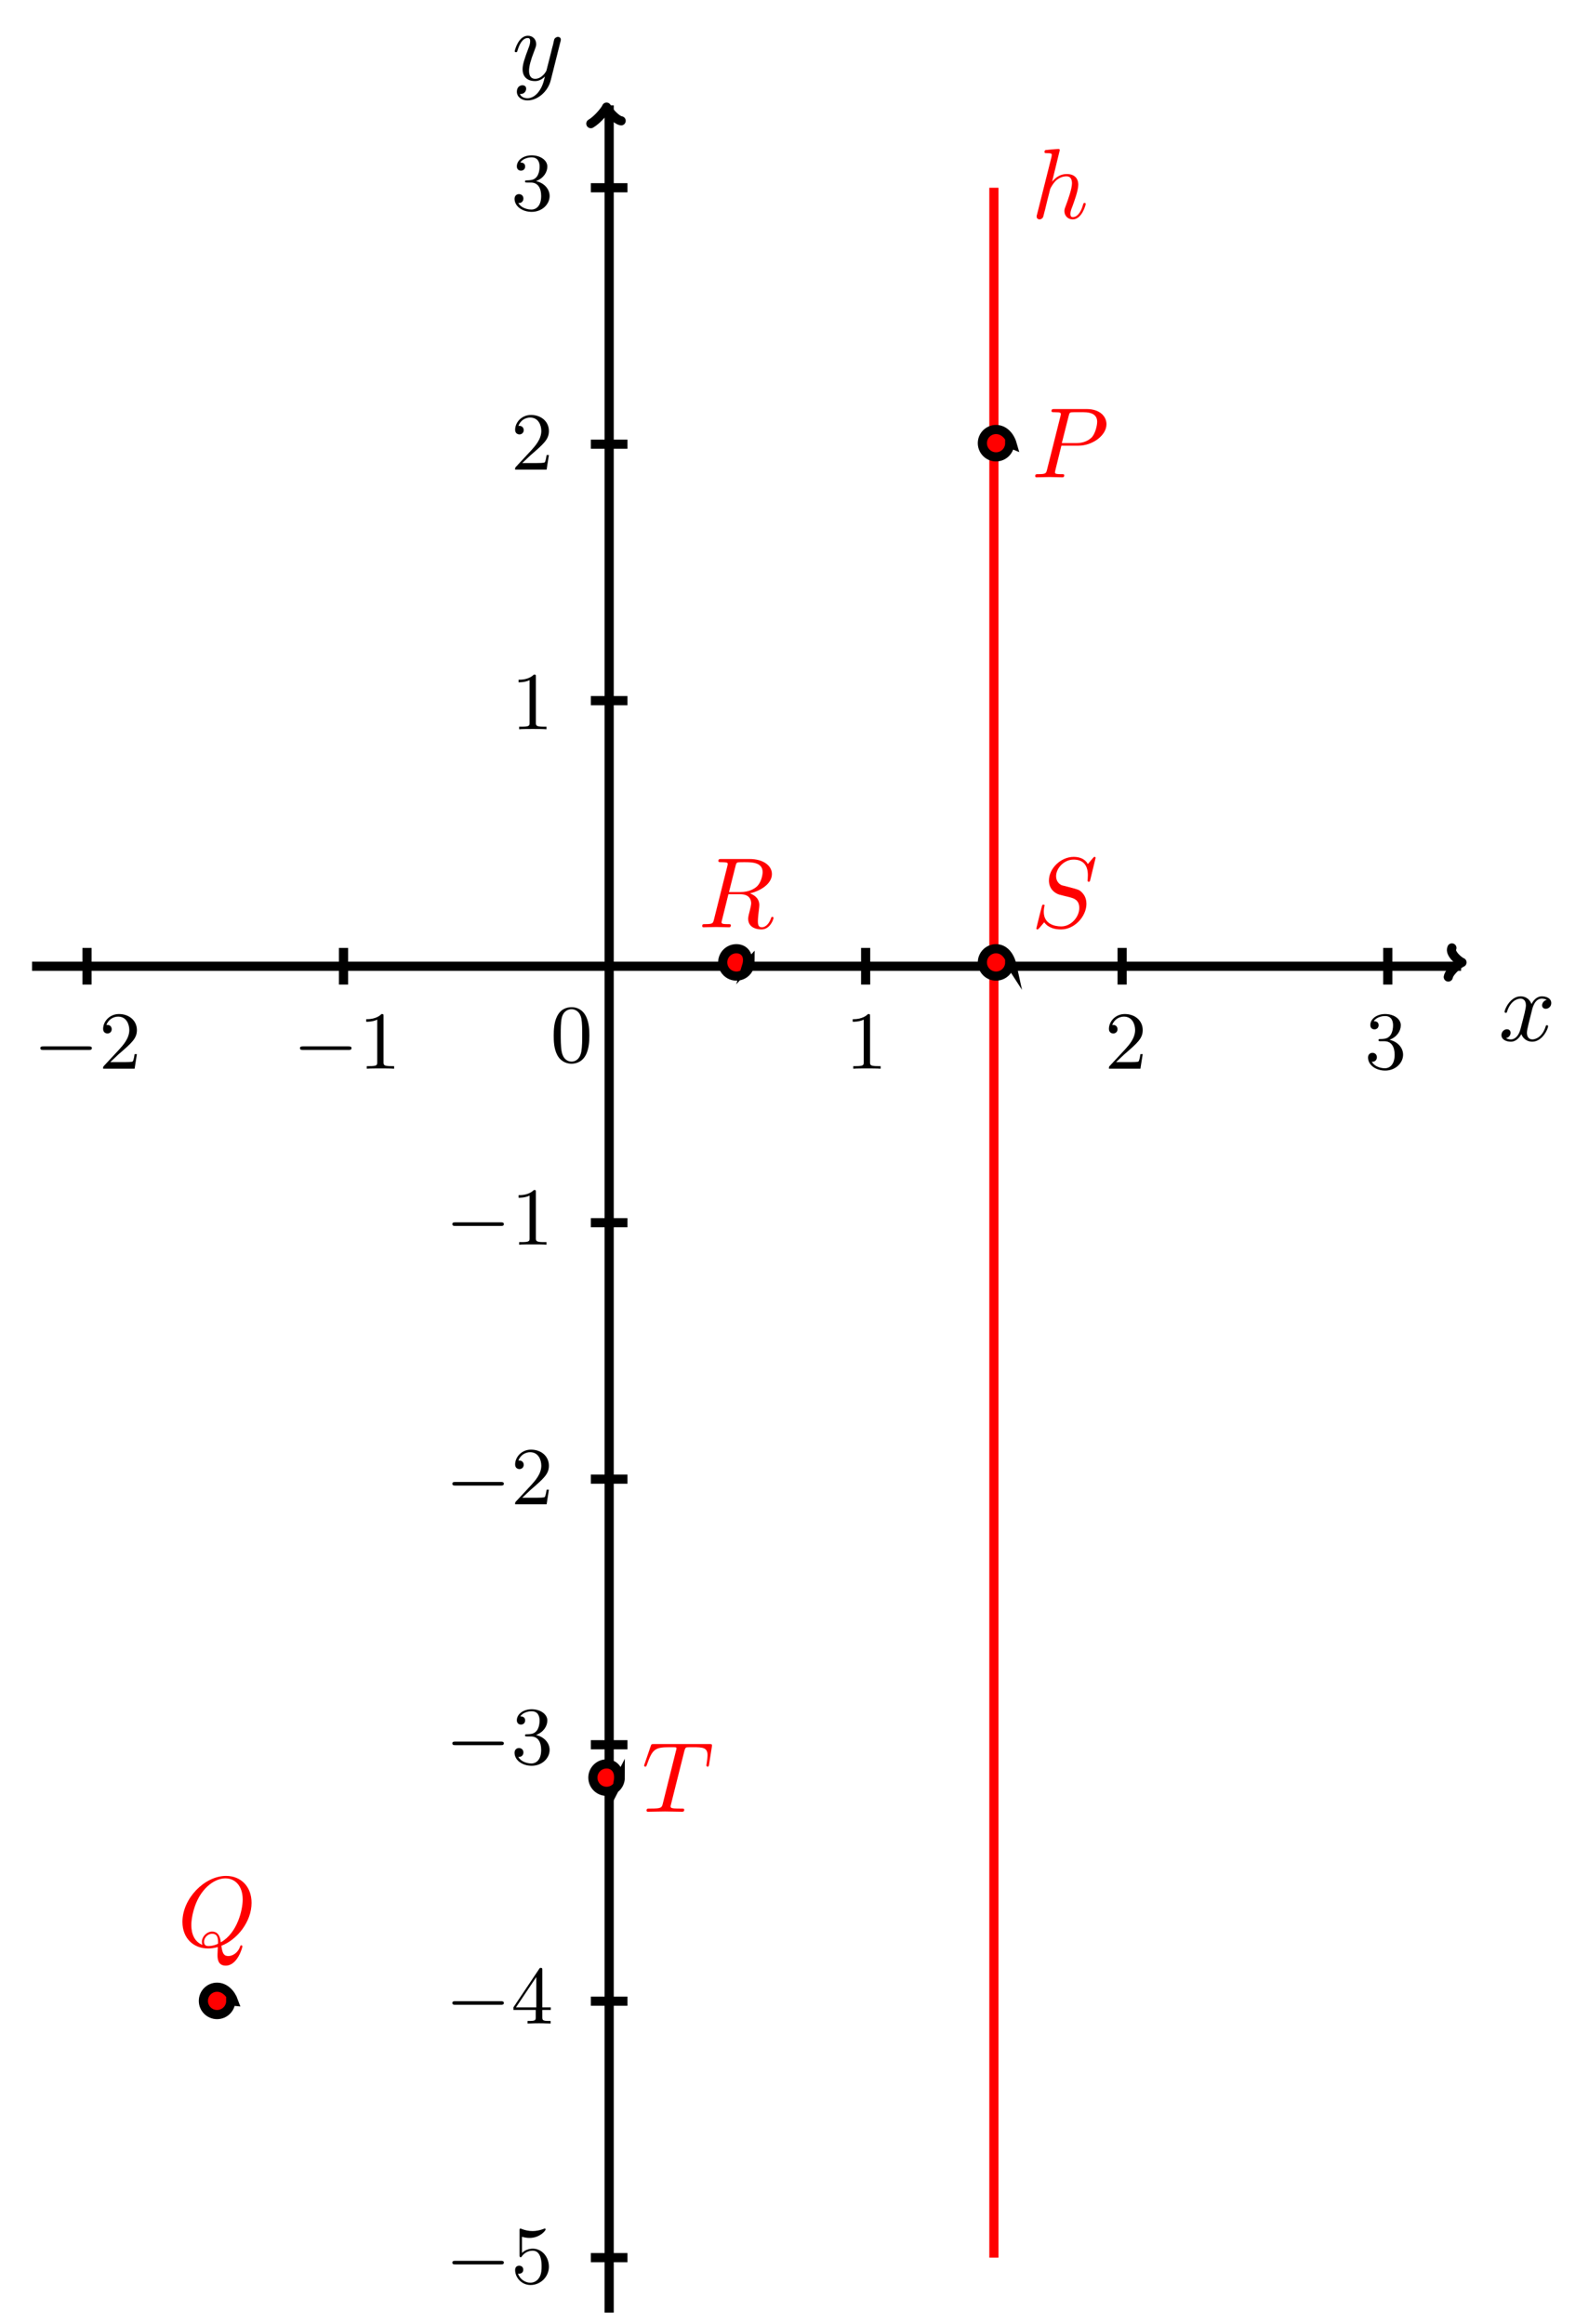 <?xml version="1.0" encoding="UTF-8"?>
<svg xmlns="http://www.w3.org/2000/svg" xmlns:xlink="http://www.w3.org/1999/xlink" width="173.466pt" height="253.753pt" viewBox="0 0 173.466 253.753" version="1.1">
<defs>
<g>
<symbol overflow="visible" id="glyph0-0">
<path style="stroke:none;" d="M 6.047 -2.047 C 6.219 -2.047 6.391 -2.047 6.391 -2.25 C 6.391 -2.438 6.203 -2.438 6.047 -2.438 L 1.109 -2.438 C 0.953 -2.438 0.766 -2.438 0.766 -2.25 C 0.766 -2.047 0.938 -2.047 1.109 -2.047 Z M 6.047 -2.047 "/>
</symbol>
<symbol overflow="visible" id="glyph1-0">
<path style="stroke:none;" d="M 4.141 -1.594 L 3.891 -1.594 C 3.875 -1.469 3.797 -0.938 3.688 -0.797 C 3.625 -0.719 3.016 -0.719 2.828 -0.719 L 1.234 -0.719 L 2.125 -1.562 C 3.594 -2.828 4.141 -3.312 4.141 -4.219 C 4.141 -5.25 3.297 -5.969 2.188 -5.969 C 1.156 -5.969 0.453 -5.156 0.453 -4.344 C 0.453 -3.891 0.844 -3.844 0.922 -3.844 C 1.125 -3.844 1.391 -3.984 1.391 -4.312 C 1.391 -4.578 1.203 -4.781 0.922 -4.781 C 0.875 -4.781 0.859 -4.781 0.812 -4.766 C 1.031 -5.406 1.609 -5.688 2.094 -5.688 C 3 -5.688 3.312 -4.844 3.312 -4.219 C 3.312 -3.312 2.625 -2.562 2.203 -2.094 L 0.562 -0.328 C 0.453 -0.219 0.453 -0.203 0.453 0 L 3.891 0 Z M 4.141 -1.594 "/>
</symbol>
<symbol overflow="visible" id="glyph1-1">
<path style="stroke:none;" d="M 2.719 -5.734 C 2.719 -5.953 2.719 -5.969 2.5 -5.969 C 1.938 -5.406 1.109 -5.406 0.828 -5.406 L 0.828 -5.125 C 1 -5.125 1.547 -5.125 2.031 -5.359 L 2.031 -0.719 C 2.031 -0.391 2.016 -0.281 1.172 -0.281 L 0.891 -0.281 L 0.891 0 C 1.203 -0.031 2.016 -0.031 2.375 -0.031 C 2.75 -0.031 3.547 -0.031 3.875 0 L 3.875 -0.281 L 3.594 -0.281 C 2.75 -0.281 2.719 -0.391 2.719 -0.719 Z M 2.719 -5.734 "/>
</symbol>
<symbol overflow="visible" id="glyph1-2">
<path style="stroke:none;" d="M 2.734 -3.156 C 3.562 -3.469 3.969 -4.125 3.969 -4.75 C 3.969 -5.438 3.203 -5.969 2.266 -5.969 C 1.344 -5.969 0.641 -5.438 0.641 -4.766 C 0.641 -4.469 0.828 -4.297 1.094 -4.297 C 1.359 -4.297 1.547 -4.484 1.547 -4.75 C 1.547 -5.062 1.328 -5.188 1.016 -5.188 C 1.25 -5.562 1.797 -5.75 2.25 -5.75 C 2.984 -5.75 3.125 -5.156 3.125 -4.734 C 3.125 -4.469 3.078 -4.031 2.859 -3.688 C 2.578 -3.297 2.266 -3.281 2 -3.25 C 1.781 -3.234 1.766 -3.234 1.688 -3.234 C 1.609 -3.234 1.531 -3.219 1.531 -3.125 C 1.531 -3 1.609 -3 1.766 -3 L 2.172 -3 C 2.953 -3 3.297 -2.375 3.297 -1.531 C 3.297 -0.375 2.688 -0.047 2.234 -0.047 C 2.062 -0.047 1.188 -0.094 0.797 -0.766 C 1.109 -0.719 1.359 -0.938 1.359 -1.25 C 1.359 -1.547 1.141 -1.734 0.875 -1.734 C 0.656 -1.734 0.391 -1.594 0.391 -1.219 C 0.391 -0.422 1.219 0.203 2.266 0.203 C 3.375 0.203 4.219 -0.609 4.219 -1.531 C 4.219 -2.312 3.594 -2.969 2.734 -3.156 Z M 2.734 -3.156 "/>
</symbol>
<symbol overflow="visible" id="glyph1-3">
<path style="stroke:none;" d="M 0.938 -3.094 C 0.938 -2.938 0.938 -2.828 1.062 -2.828 C 1.125 -2.828 1.156 -2.875 1.203 -2.953 C 1.484 -3.328 1.906 -3.547 2.375 -3.547 C 3.344 -3.547 3.344 -2.156 3.344 -1.844 C 3.344 -1.562 3.344 -1 3.078 -0.594 C 2.844 -0.219 2.469 -0.047 2.109 -0.047 C 1.594 -0.047 0.984 -0.391 0.766 -1.047 C 0.781 -1.047 0.828 -1.031 0.891 -1.031 C 1.078 -1.031 1.344 -1.141 1.344 -1.469 C 1.344 -1.75 1.141 -1.906 0.891 -1.906 C 0.703 -1.906 0.453 -1.797 0.453 -1.438 C 0.453 -0.625 1.141 0.203 2.141 0.203 C 3.219 0.203 4.141 -0.688 4.141 -1.797 C 4.141 -2.875 3.375 -3.766 2.391 -3.766 C 1.969 -3.766 1.531 -3.625 1.203 -3.297 L 1.203 -5.062 C 1.484 -4.984 1.766 -4.938 2.031 -4.938 C 3.141 -4.938 3.781 -5.734 3.781 -5.859 C 3.781 -5.938 3.734 -5.969 3.688 -5.969 C 3.672 -5.969 3.656 -5.969 3.562 -5.922 C 3.141 -5.766 2.734 -5.688 2.359 -5.688 C 1.969 -5.688 1.562 -5.766 1.156 -5.922 C 1.062 -5.969 1.047 -5.969 1.047 -5.969 C 0.938 -5.969 0.938 -5.891 0.938 -5.734 Z M 0.938 -3.094 "/>
</symbol>
<symbol overflow="visible" id="glyph1-4">
<path style="stroke:none;" d="M 0.266 -1.766 L 0.266 -1.484 L 2.703 -1.484 L 2.703 -0.703 C 2.703 -0.375 2.688 -0.281 2.016 -0.281 L 1.812 -0.281 L 1.812 0 C 2.375 -0.031 3 -0.031 3.062 -0.031 C 3.109 -0.031 3.766 -0.031 4.328 0 L 4.328 -0.281 L 4.125 -0.281 C 3.453 -0.281 3.422 -0.375 3.422 -0.703 L 3.422 -1.484 L 4.344 -1.484 L 4.344 -1.766 L 3.422 -1.766 L 3.422 -5.828 C 3.422 -6.016 3.422 -6.078 3.25 -6.078 C 3.141 -6.078 3.141 -6.062 3.062 -5.938 Z M 0.547 -1.766 L 2.766 -5.078 L 2.766 -1.766 Z M 0.547 -1.766 "/>
</symbol>
<symbol overflow="visible" id="glyph1-5">
<path style="stroke:none;" d="M 4.25 -2.875 C 4.25 -3.469 4.219 -4.25 3.906 -4.922 C 3.5 -5.766 2.828 -5.969 2.312 -5.969 C 1.766 -5.969 1.078 -5.766 0.688 -4.891 C 0.406 -4.281 0.359 -3.547 0.359 -2.875 C 0.359 -2.281 0.375 -1.422 0.766 -0.703 C 1.188 0.047 1.891 0.203 2.297 0.203 C 2.875 0.203 3.547 -0.047 3.922 -0.875 C 4.188 -1.484 4.25 -2.156 4.25 -2.875 Z M 2.312 -0.031 C 2.031 -0.031 1.391 -0.156 1.219 -1.172 C 1.125 -1.688 1.125 -2.469 1.125 -2.984 C 1.125 -3.594 1.125 -4.297 1.234 -4.797 C 1.422 -5.594 1.984 -5.75 2.297 -5.75 C 2.641 -5.75 3.203 -5.562 3.375 -4.734 C 3.469 -4.25 3.469 -3.547 3.469 -2.984 C 3.469 -2.422 3.469 -1.672 3.375 -1.141 C 3.188 -0.109 2.531 -0.031 2.312 -0.031 Z M 2.312 -0.031 "/>
</symbol>
<symbol overflow="visible" id="glyph2-0">
<path style="stroke:none;" d="M 3.641 -3.297 C 3.703 -3.578 3.953 -4.578 4.719 -4.578 C 4.781 -4.578 5.031 -4.578 5.266 -4.438 C 4.969 -4.391 4.75 -4.109 4.75 -3.844 C 4.75 -3.672 4.859 -3.469 5.156 -3.469 C 5.406 -3.469 5.75 -3.672 5.75 -4.094 C 5.75 -4.672 5.109 -4.828 4.734 -4.828 C 4.094 -4.828 3.719 -4.25 3.594 -3.984 C 3.312 -4.719 2.719 -4.828 2.406 -4.828 C 1.281 -4.828 0.656 -3.406 0.656 -3.141 C 0.656 -3.031 0.766 -3.031 0.781 -3.031 C 0.875 -3.031 0.906 -3.047 0.922 -3.156 C 1.297 -4.312 2.016 -4.578 2.391 -4.578 C 2.594 -4.578 2.984 -4.484 2.984 -3.844 C 2.984 -3.516 2.797 -2.781 2.391 -1.25 C 2.219 -0.578 1.828 -0.125 1.359 -0.125 C 1.281 -0.125 1.031 -0.125 0.812 -0.266 C 1.078 -0.312 1.312 -0.547 1.312 -0.844 C 1.312 -1.141 1.078 -1.234 0.922 -1.234 C 0.594 -1.234 0.312 -0.953 0.312 -0.594 C 0.312 -0.094 0.859 0.125 1.344 0.125 C 2.062 0.125 2.453 -0.641 2.484 -0.703 C 2.625 -0.312 3.016 0.125 3.672 0.125 C 4.781 0.125 5.406 -1.281 5.406 -1.562 C 5.406 -1.672 5.312 -1.672 5.281 -1.672 C 5.188 -1.672 5.156 -1.625 5.141 -1.547 C 4.781 -0.375 4.031 -0.125 3.688 -0.125 C 3.266 -0.125 3.094 -0.469 3.094 -0.844 C 3.094 -1.078 3.156 -1.312 3.266 -1.797 Z M 3.641 -3.297 "/>
</symbol>
<symbol overflow="visible" id="glyph2-1">
<path style="stroke:none;" d="M 5.297 -4.156 C 5.344 -4.312 5.344 -4.328 5.344 -4.406 C 5.344 -4.609 5.188 -4.703 5.031 -4.703 C 4.922 -4.703 4.75 -4.641 4.641 -4.469 C 4.625 -4.422 4.531 -4.078 4.5 -3.875 C 4.422 -3.594 4.344 -3.297 4.281 -3.016 L 3.781 -1.047 C 3.734 -0.891 3.266 -0.125 2.547 -0.125 C 2 -0.125 1.875 -0.594 1.875 -1 C 1.875 -1.5 2.062 -2.188 2.438 -3.141 C 2.609 -3.594 2.656 -3.703 2.656 -3.922 C 2.656 -4.422 2.297 -4.828 1.75 -4.828 C 0.719 -4.828 0.312 -3.234 0.312 -3.141 C 0.312 -3.031 0.422 -3.031 0.453 -3.031 C 0.562 -3.031 0.562 -3.047 0.625 -3.234 C 0.922 -4.25 1.359 -4.578 1.719 -4.578 C 1.812 -4.578 2 -4.578 2 -4.234 C 2 -3.953 1.891 -3.672 1.812 -3.469 C 1.375 -2.312 1.172 -1.688 1.172 -1.172 C 1.172 -0.203 1.859 0.125 2.516 0.125 C 2.938 0.125 3.297 -0.062 3.609 -0.375 C 3.469 0.203 3.344 0.734 2.906 1.312 C 2.625 1.672 2.203 2 1.703 2 C 1.547 2 1.062 1.969 0.875 1.531 C 1.047 1.531 1.188 1.531 1.344 1.406 C 1.453 1.312 1.562 1.172 1.562 0.953 C 1.562 0.625 1.266 0.578 1.156 0.578 C 0.906 0.578 0.547 0.75 0.547 1.281 C 0.547 1.828 1.031 2.234 1.703 2.234 C 2.828 2.234 3.953 1.25 4.25 0.016 Z M 5.297 -4.156 "/>
</symbol>
<symbol overflow="visible" id="glyph2-2">
<path style="stroke:none;" d="M 3.125 -7.453 C 3.125 -7.453 3.125 -7.562 2.984 -7.562 C 2.734 -7.562 1.938 -7.484 1.656 -7.453 C 1.578 -7.453 1.453 -7.438 1.453 -7.234 C 1.453 -7.109 1.547 -7.109 1.719 -7.109 C 2.234 -7.109 2.25 -7.031 2.25 -6.922 L 2.219 -6.703 L 0.641 -0.422 C 0.594 -0.266 0.594 -0.25 0.594 -0.188 C 0.594 0.062 0.812 0.125 0.922 0.125 C 1.094 0.125 1.266 -0.016 1.312 -0.156 L 1.531 -1 L 1.766 -1.969 C 1.828 -2.219 1.891 -2.453 1.953 -2.703 C 1.969 -2.766 2.062 -3.125 2.078 -3.203 C 2.109 -3.297 2.438 -3.906 2.812 -4.203 C 3.047 -4.375 3.391 -4.578 3.859 -4.578 C 4.328 -4.578 4.453 -4.203 4.453 -3.812 C 4.453 -3.234 4.031 -2.047 3.781 -1.375 C 3.688 -1.125 3.625 -1 3.625 -0.781 C 3.625 -0.266 4.016 0.125 4.531 0.125 C 5.547 0.125 5.953 -1.469 5.953 -1.562 C 5.953 -1.672 5.859 -1.672 5.828 -1.672 C 5.719 -1.672 5.719 -1.641 5.656 -1.469 C 5.5 -0.891 5.141 -0.125 4.547 -0.125 C 4.359 -0.125 4.281 -0.234 4.281 -0.484 C 4.281 -0.75 4.391 -1.016 4.484 -1.25 C 4.656 -1.719 5.141 -3.016 5.141 -3.656 C 5.141 -4.359 4.719 -4.828 3.891 -4.828 C 3.203 -4.828 2.688 -4.484 2.281 -3.984 Z M 3.125 -7.453 "/>
</symbol>
<symbol overflow="visible" id="glyph2-3">
<path style="stroke:none;" d="M 3.297 -3.453 L 5.156 -3.453 C 6.703 -3.453 8.219 -4.578 8.219 -5.797 C 8.219 -6.641 7.5 -7.453 6.078 -7.453 L 2.547 -7.453 C 2.328 -7.453 2.219 -7.453 2.219 -7.234 C 2.219 -7.109 2.312 -7.109 2.531 -7.109 C 2.672 -7.109 2.875 -7.094 3 -7.094 C 3.172 -7.062 3.234 -7.031 3.234 -6.922 C 3.234 -6.875 3.234 -6.844 3.203 -6.703 L 1.734 -0.844 C 1.625 -0.422 1.609 -0.344 0.734 -0.344 C 0.562 -0.344 0.438 -0.344 0.438 -0.125 C 0.438 0 0.562 0 0.594 0 C 0.906 0 1.672 -0.031 1.984 -0.031 C 2.219 -0.031 2.453 -0.016 2.688 -0.016 C 2.922 -0.016 3.156 0 3.391 0 C 3.469 0 3.609 0 3.609 -0.219 C 3.609 -0.344 3.516 -0.344 3.297 -0.344 C 2.906 -0.344 2.594 -0.344 2.594 -0.531 C 2.594 -0.594 2.625 -0.656 2.625 -0.719 Z M 4.094 -6.703 C 4.188 -7.078 4.203 -7.109 4.672 -7.109 L 5.719 -7.109 C 6.625 -7.109 7.203 -6.812 7.203 -6.062 C 7.203 -5.641 6.984 -4.703 6.562 -4.312 C 6.016 -3.812 5.359 -3.734 4.891 -3.734 L 3.344 -3.734 Z M 4.094 -6.703 "/>
</symbol>
<symbol overflow="visible" id="glyph2-4">
<path style="stroke:none;" d="M 4.781 -0.062 C 6.469 -0.703 8.078 -2.656 8.078 -4.75 C 8.078 -6.516 6.922 -7.688 5.297 -7.688 C 2.938 -7.688 0.531 -5.219 0.531 -2.672 C 0.531 -0.859 1.75 0.234 3.328 0.234 C 3.594 0.234 3.969 0.203 4.391 0.078 C 4.359 0.75 4.359 0.781 4.359 0.922 C 4.359 1.266 4.359 2.109 5.25 2.109 C 6.547 2.109 7.078 0.125 7.078 0 C 7.078 -0.078 7 -0.109 6.953 -0.109 C 6.875 -0.109 6.844 -0.047 6.828 0.016 C 6.562 0.781 5.938 1.062 5.547 1.062 C 5.047 1.062 4.891 0.766 4.781 -0.062 Z M 2.719 -0.156 C 1.859 -0.484 1.5 -1.344 1.5 -2.328 C 1.5 -3.078 1.781 -4.625 2.609 -5.797 C 3.406 -6.922 4.422 -7.422 5.219 -7.422 C 6.312 -7.422 7.109 -6.562 7.109 -5.109 C 7.109 -4.016 6.547 -1.469 4.719 -0.438 C 4.672 -0.812 4.562 -1.609 3.766 -1.609 C 3.188 -1.609 2.656 -1.062 2.656 -0.5 C 2.656 -0.281 2.719 -0.156 2.719 -0.156 Z M 3.391 -0.031 C 3.234 -0.031 2.891 -0.031 2.891 -0.5 C 2.891 -0.938 3.297 -1.375 3.766 -1.375 C 4.219 -1.375 4.422 -1.109 4.422 -0.453 C 4.422 -0.281 4.422 -0.266 4.312 -0.234 C 4.031 -0.109 3.703 -0.031 3.391 -0.031 Z M 3.391 -0.031 "/>
</symbol>
<symbol overflow="visible" id="glyph2-5">
<path style="stroke:none;" d="M 4.094 -6.703 C 4.156 -6.953 4.188 -7.062 4.391 -7.094 C 4.5 -7.109 4.844 -7.109 5.062 -7.109 C 5.828 -7.109 7.047 -7.109 7.047 -6.031 C 7.047 -5.656 6.875 -4.906 6.453 -4.484 C 6.156 -4.203 5.578 -3.844 4.609 -3.844 L 3.375 -3.844 Z M 5.656 -3.703 C 6.766 -3.953 8.062 -4.719 8.062 -5.812 C 8.062 -6.75 7.078 -7.453 5.656 -7.453 L 2.547 -7.453 C 2.328 -7.453 2.219 -7.453 2.219 -7.234 C 2.219 -7.109 2.328 -7.109 2.531 -7.109 C 2.547 -7.109 2.766 -7.109 2.938 -7.094 C 3.141 -7.062 3.234 -7.062 3.234 -6.922 C 3.234 -6.875 3.234 -6.844 3.203 -6.703 L 1.734 -0.844 C 1.625 -0.422 1.609 -0.344 0.734 -0.344 C 0.547 -0.344 0.453 -0.344 0.453 -0.125 C 0.453 0 0.578 0 0.594 0 C 0.906 0 1.672 -0.031 1.969 -0.031 C 2.281 -0.031 3.047 0 3.359 0 C 3.453 0 3.578 0 3.578 -0.219 C 3.578 -0.344 3.484 -0.344 3.266 -0.344 C 2.875 -0.344 2.562 -0.344 2.562 -0.531 C 2.562 -0.594 2.578 -0.656 2.594 -0.719 L 3.312 -3.609 L 4.609 -3.609 C 5.609 -3.609 5.797 -3 5.797 -2.625 C 5.797 -2.453 5.719 -2.109 5.656 -1.859 C 5.578 -1.562 5.469 -1.156 5.469 -0.938 C 5.469 0.234 6.781 0.234 6.922 0.234 C 7.859 0.234 8.234 -0.859 8.234 -1.016 C 8.234 -1.141 8.109 -1.141 8.109 -1.141 C 8 -1.141 7.984 -1.062 7.969 -1 C 7.688 -0.188 7.219 0 6.969 0 C 6.609 0 6.531 -0.234 6.531 -0.672 C 6.531 -1 6.594 -1.562 6.641 -1.906 C 6.656 -2.062 6.688 -2.266 6.688 -2.422 C 6.688 -3.266 5.953 -3.594 5.656 -3.703 Z M 5.656 -3.703 "/>
</symbol>
<symbol overflow="visible" id="glyph2-6">
<path style="stroke:none;" d="M 7.031 -7.578 C 7.031 -7.609 7.016 -7.688 6.922 -7.688 C 6.859 -7.688 6.844 -7.672 6.719 -7.531 L 6.188 -6.906 C 5.906 -7.422 5.344 -7.688 4.641 -7.688 C 3.25 -7.688 1.938 -6.438 1.938 -5.109 C 1.938 -4.234 2.516 -3.734 3.078 -3.562 L 4.25 -3.266 C 4.641 -3.156 5.25 -3 5.25 -2.109 C 5.25 -1.125 4.359 -0.094 3.281 -0.094 C 2.578 -0.094 1.375 -0.344 1.375 -1.688 C 1.375 -1.953 1.422 -2.219 1.438 -2.281 C 1.453 -2.328 1.469 -2.328 1.469 -2.359 C 1.469 -2.469 1.391 -2.469 1.328 -2.469 C 1.281 -2.469 1.25 -2.469 1.219 -2.438 C 1.172 -2.391 0.562 0.094 0.562 0.125 C 0.562 0.203 0.625 0.234 0.688 0.234 C 0.734 0.234 0.75 0.234 0.891 0.078 L 1.422 -0.547 C 1.891 0.094 2.625 0.234 3.266 0.234 C 4.75 0.234 6.031 -1.203 6.031 -2.562 C 6.031 -3.312 5.656 -3.688 5.5 -3.844 C 5.25 -4.094 5.078 -4.141 4.109 -4.391 C 3.875 -4.453 3.484 -4.562 3.375 -4.578 C 3.094 -4.672 2.719 -5 2.719 -5.578 C 2.719 -6.453 3.594 -7.391 4.625 -7.391 C 5.531 -7.391 6.188 -6.922 6.188 -5.688 C 6.188 -5.344 6.156 -5.141 6.156 -5.078 C 6.156 -5.078 6.156 -4.969 6.281 -4.969 C 6.391 -4.969 6.406 -5 6.453 -5.188 Z M 7.031 -7.578 "/>
</symbol>
<symbol overflow="visible" id="glyph2-7">
<path style="stroke:none;" d="M 4.656 -6.625 C 4.734 -6.922 4.781 -6.984 4.906 -7.031 C 5 -7.047 5.359 -7.047 5.594 -7.047 C 6.703 -7.047 7.188 -7 7.188 -6.156 C 7.188 -5.984 7.141 -5.562 7.094 -5.281 C 7.094 -5.234 7.062 -5.109 7.062 -5.078 C 7.062 -5 7.094 -4.922 7.203 -4.922 C 7.312 -4.922 7.344 -5.016 7.359 -5.188 L 7.656 -7.078 C 7.672 -7.125 7.672 -7.234 7.672 -7.266 C 7.672 -7.391 7.562 -7.391 7.391 -7.391 L 1.328 -7.391 C 1.062 -7.391 1.062 -7.375 0.984 -7.172 L 0.328 -5.25 C 0.312 -5.219 0.266 -5.078 0.266 -5.047 C 0.266 -4.984 0.312 -4.922 0.391 -4.922 C 0.5 -4.922 0.516 -4.984 0.578 -5.156 C 1.172 -6.844 1.453 -7.047 3.062 -7.047 L 3.484 -7.047 C 3.797 -7.047 3.797 -7 3.797 -6.922 C 3.797 -6.844 3.766 -6.719 3.75 -6.688 L 2.297 -0.859 C 2.188 -0.453 2.156 -0.344 1 -0.344 C 0.594 -0.344 0.531 -0.344 0.531 -0.125 C 0.531 0 0.656 0 0.719 0 C 1.016 0 1.312 -0.016 1.609 -0.016 C 1.922 -0.016 2.234 -0.031 2.547 -0.031 C 2.844 -0.031 3.156 -0.016 3.453 -0.016 C 3.766 -0.016 4.094 0 4.391 0 C 4.5 0 4.641 0 4.641 -0.219 C 4.641 -0.344 4.547 -0.344 4.266 -0.344 C 3.984 -0.344 3.844 -0.344 3.562 -0.359 C 3.25 -0.391 3.156 -0.422 3.156 -0.594 C 3.156 -0.609 3.156 -0.672 3.203 -0.828 Z M 4.656 -6.625 "/>
</symbol>
</g>
</defs>
<g id="surface1">
<path style="fill:none;stroke-width:1;stroke-linecap:butt;stroke-linejoin:miter;stroke:rgb(0%,0%,0%);stroke-opacity:1;stroke-miterlimit:10;" d="M -62.716 -0.419 L 93.284 -0.419 " transform="matrix(1,0,0,-1,66.216,105.081)"/>
<path style="fill:none;stroke-width:1;stroke-linecap:round;stroke-linejoin:round;stroke:rgb(0%,0%,0%);stroke-opacity:1;stroke-miterlimit:10;" d="M -0.802 1.581 C -1.095 0.995 -0.001 0.101 0.299 -0.001 C -0.001 -0.099 -1.095 -0.997 -1.197 -1.595 " transform="matrix(1,0,0,-1,159.302,105.081)"/>
<path style="fill:none;stroke-width:1;stroke-linecap:butt;stroke-linejoin:miter;stroke:rgb(0%,0%,0%);stroke-opacity:1;stroke-miterlimit:10;" d="M -56.716 1.581 L -56.716 -2.419 " transform="matrix(1,0,0,-1,66.216,105.081)"/>
<g style="fill:rgb(0%,0%,0%);fill-opacity:1;">
  <use xlink:href="#glyph0-0" x="3.636" y="116.687"/>
</g>
<g style="fill:rgb(0%,0%,0%);fill-opacity:1;">
  <use xlink:href="#glyph1-0" x="10.804" y="116.687"/>
</g>
<path style="fill:none;stroke-width:1;stroke-linecap:butt;stroke-linejoin:miter;stroke:rgb(0%,0%,0%);stroke-opacity:1;stroke-miterlimit:10;" d="M -28.716 1.581 L -28.716 -2.419 " transform="matrix(1,0,0,-1,66.216,105.081)"/>
<g style="fill:rgb(0%,0%,0%);fill-opacity:1;">
  <use xlink:href="#glyph0-0" x="31.982" y="116.687"/>
</g>
<g style="fill:rgb(0%,0%,0%);fill-opacity:1;">
  <use xlink:href="#glyph1-1" x="39.15" y="116.687"/>
</g>
<path style="fill:none;stroke-width:1;stroke-linecap:butt;stroke-linejoin:miter;stroke:rgb(0%,0%,0%);stroke-opacity:1;stroke-miterlimit:10;" d="M 28.284 1.581 L 28.284 -2.419 " transform="matrix(1,0,0,-1,66.216,105.081)"/>
<g style="fill:rgb(0%,0%,0%);fill-opacity:1;">
  <use xlink:href="#glyph1-1" x="92.259" y="116.687"/>
</g>
<path style="fill:none;stroke-width:1;stroke-linecap:butt;stroke-linejoin:miter;stroke:rgb(0%,0%,0%);stroke-opacity:1;stroke-miterlimit:10;" d="M 56.284 1.581 L 56.284 -2.419 " transform="matrix(1,0,0,-1,66.216,105.081)"/>
<g style="fill:rgb(0%,0%,0%);fill-opacity:1;">
  <use xlink:href="#glyph1-0" x="120.605" y="116.687"/>
</g>
<path style="fill:none;stroke-width:1;stroke-linecap:butt;stroke-linejoin:miter;stroke:rgb(0%,0%,0%);stroke-opacity:1;stroke-miterlimit:10;" d="M 85.284 1.581 L 85.284 -2.419 " transform="matrix(1,0,0,-1,66.216,105.081)"/>
<g style="fill:rgb(0%,0%,0%);fill-opacity:1;">
  <use xlink:href="#glyph1-2" x="148.952" y="116.687"/>
</g>
<path style="fill:none;stroke-width:1;stroke-linecap:butt;stroke-linejoin:miter;stroke:rgb(0%,0%,0%);stroke-opacity:1;stroke-miterlimit:10;" d="M 0.284 -147.419 L 0.284 93.581 " transform="matrix(1,0,0,-1,66.216,105.081)"/>
<path style="fill:none;stroke-width:1;stroke-linecap:round;stroke-linejoin:round;stroke:rgb(0%,0%,0%);stroke-opacity:1;stroke-miterlimit:10;" d="M -1.505 1.716 C -1.095 0.997 -0.001 0.099 0.299 0.001 C -0.001 -0.1 -1.095 -0.995 -1.197 -1.593 " transform="matrix(0,-1,-1,0,66.216,11.995)"/>
<path style="fill:none;stroke-width:1;stroke-linecap:butt;stroke-linejoin:miter;stroke:rgb(0%,0%,0%);stroke-opacity:1;stroke-miterlimit:10;" d="M 2.284 -141.419 L -1.716 -141.419 " transform="matrix(1,0,0,-1,66.216,105.081)"/>
<g style="fill:rgb(0%,0%,0%);fill-opacity:1;">
  <use xlink:href="#glyph0-0" x="48.613" y="249.287"/>
</g>
<g style="fill:rgb(0%,0%,0%);fill-opacity:1;">
  <use xlink:href="#glyph1-3" x="55.781" y="249.287"/>
</g>
<path style="fill:none;stroke-width:1;stroke-linecap:butt;stroke-linejoin:miter;stroke:rgb(0%,0%,0%);stroke-opacity:1;stroke-miterlimit:10;" d="M 2.284 -113.419 L -1.716 -113.419 " transform="matrix(1,0,0,-1,66.216,105.081)"/>
<g style="fill:rgb(0%,0%,0%);fill-opacity:1;">
  <use xlink:href="#glyph0-0" x="48.613" y="220.94"/>
</g>
<g style="fill:rgb(0%,0%,0%);fill-opacity:1;">
  <use xlink:href="#glyph1-4" x="55.781" y="220.94"/>
</g>
<path style="fill:none;stroke-width:1;stroke-linecap:butt;stroke-linejoin:miter;stroke:rgb(0%,0%,0%);stroke-opacity:1;stroke-miterlimit:10;" d="M 2.284 -85.419 L -1.716 -85.419 " transform="matrix(1,0,0,-1,66.216,105.081)"/>
<g style="fill:rgb(0%,0%,0%);fill-opacity:1;">
  <use xlink:href="#glyph0-0" x="48.613" y="192.594"/>
</g>
<g style="fill:rgb(0%,0%,0%);fill-opacity:1;">
  <use xlink:href="#glyph1-2" x="55.781" y="192.594"/>
</g>
<path style="fill:none;stroke-width:1;stroke-linecap:butt;stroke-linejoin:miter;stroke:rgb(0%,0%,0%);stroke-opacity:1;stroke-miterlimit:10;" d="M 2.284 -56.419 L -1.716 -56.419 " transform="matrix(1,0,0,-1,66.216,105.081)"/>
<g style="fill:rgb(0%,0%,0%);fill-opacity:1;">
  <use xlink:href="#glyph0-0" x="48.613" y="164.248"/>
</g>
<g style="fill:rgb(0%,0%,0%);fill-opacity:1;">
  <use xlink:href="#glyph1-0" x="55.781" y="164.248"/>
</g>
<path style="fill:none;stroke-width:1;stroke-linecap:butt;stroke-linejoin:miter;stroke:rgb(0%,0%,0%);stroke-opacity:1;stroke-miterlimit:10;" d="M 2.284 -28.419 L -1.716 -28.419 " transform="matrix(1,0,0,-1,66.216,105.081)"/>
<g style="fill:rgb(0%,0%,0%);fill-opacity:1;">
  <use xlink:href="#glyph0-0" x="48.613" y="135.901"/>
</g>
<g style="fill:rgb(0%,0%,0%);fill-opacity:1;">
  <use xlink:href="#glyph1-1" x="55.781" y="135.901"/>
</g>
<path style="fill:none;stroke-width:1;stroke-linecap:butt;stroke-linejoin:miter;stroke:rgb(0%,0%,0%);stroke-opacity:1;stroke-miterlimit:10;" d="M 2.284 28.581 L -1.716 28.581 " transform="matrix(1,0,0,-1,66.216,105.081)"/>
<g style="fill:rgb(0%,0%,0%);fill-opacity:1;">
  <use xlink:href="#glyph1-1" x="55.781" y="79.623"/>
</g>
<path style="fill:none;stroke-width:1;stroke-linecap:butt;stroke-linejoin:miter;stroke:rgb(0%,0%,0%);stroke-opacity:1;stroke-miterlimit:10;" d="M 2.284 56.581 L -1.716 56.581 " transform="matrix(1,0,0,-1,66.216,105.081)"/>
<g style="fill:rgb(0%,0%,0%);fill-opacity:1;">
  <use xlink:href="#glyph1-0" x="55.781" y="51.277"/>
</g>
<path style="fill:none;stroke-width:1;stroke-linecap:butt;stroke-linejoin:miter;stroke:rgb(0%,0%,0%);stroke-opacity:1;stroke-miterlimit:10;" d="M 2.284 84.581 L -1.716 84.581 " transform="matrix(1,0,0,-1,66.216,105.081)"/>
<g style="fill:rgb(0%,0%,0%);fill-opacity:1;">
  <use xlink:href="#glyph1-2" x="55.781" y="22.93"/>
</g>
<g style="fill:rgb(0%,0%,0%);fill-opacity:1;">
  <use xlink:href="#glyph1-5" x="60.089" y="115.94"/>
</g>
<g style="fill:rgb(0%,0%,0%);fill-opacity:1;">
  <use xlink:href="#glyph2-0" x="163.595" y="113.613"/>
</g>
<g style="fill:rgb(0%,0%,0%);fill-opacity:1;">
  <use xlink:href="#glyph2-1" x="55.878" y="8.731"/>
</g>
<path style="fill:none;stroke-width:1;stroke-linecap:butt;stroke-linejoin:miter;stroke:rgb(100%,0%,0%);stroke-opacity:1;stroke-miterlimit:10;" d="M 42.284 -141.419 L 42.284 84.581 " transform="matrix(1,0,0,-1,66.216,105.081)"/>
<g style="fill:rgb(100%,0%,0%);fill-opacity:1;">
  <use xlink:href="#glyph2-2" x="112.571" y="23.829"/>
</g>
<path style=" stroke:none;fill-rule:nonzero;fill:rgb(100%,0%,0%);fill-opacity:1;" d="M 110.23 48.387 C 110.23 47.562 109.562 46.895 108.734 46.895 C 107.91 46.895 107.242 47.562 107.242 48.387 C 107.242 49.211 107.91 49.883 108.734 49.883 C 109.562 49.883 110.23 49.211 110.23 48.387 Z M 110.23 48.387 "/>
<path style="fill:none;stroke-width:1;stroke-linecap:butt;stroke-linejoin:miter;stroke:rgb(0%,0%,0%);stroke-opacity:1;stroke-miterlimit:10;" d="M 44.284 56.581 C 44.014 57.519 43.346 58.186 42.518 58.186 C 41.694 58.186 41.026 57.519 41.026 56.694 C 41.026 55.87 41.694 55.198 42.518 55.198 C 43.346 55.198 44.014 55.87 44.014 56.694 Z M 44.284 56.581 " transform="matrix(1,0,0,-1,66.216,105.081)"/>
<g style="fill:rgb(100%,0%,0%);fill-opacity:1;">
  <use xlink:href="#glyph2-3" x="112.571" y="52.115"/>
</g>
<path style=" stroke:none;fill-rule:nonzero;fill:rgb(100%,0%,0%);fill-opacity:1;" d="M 25.191 218.469 C 25.191 217.645 24.52 216.973 23.695 216.973 C 22.871 216.973 22.203 217.645 22.203 218.469 C 22.203 219.293 22.871 219.961 23.695 219.961 C 24.52 219.961 25.191 219.293 25.191 218.469 Z M 25.191 218.469 "/>
<path style="fill:none;stroke-width:1;stroke-linecap:butt;stroke-linejoin:miter;stroke:rgb(0%,0%,0%);stroke-opacity:1;stroke-miterlimit:10;" d="M -40.716 -113.419 C -41.025 -112.564 -41.696 -111.892 -42.521 -111.892 C -43.345 -111.892 -44.013 -112.564 -44.013 -113.388 C -44.013 -114.212 -43.345 -114.88 -42.521 -114.88 C -41.696 -114.88 -41.025 -114.212 -41.025 -113.388 Z M -40.716 -113.419 " transform="matrix(1,0,0,-1,66.216,105.081)"/>
<g style="fill:rgb(100%,0%,0%);fill-opacity:1;">
  <use xlink:href="#glyph2-4" x="19.385" y="212.51"/>
</g>
<path style=" stroke:none;fill-rule:nonzero;fill:rgb(100%,0%,0%);fill-opacity:1;" d="M 81.883 105.082 C 81.883 104.254 81.215 103.586 80.391 103.586 C 79.562 103.586 78.895 104.254 78.895 105.082 C 78.895 105.906 79.562 106.574 80.391 106.574 C 81.215 106.574 81.883 105.906 81.883 105.082 Z M 81.883 105.082 "/>
<path style="fill:none;stroke-width:1;stroke-linecap:butt;stroke-linejoin:miter;stroke:rgb(0%,0%,0%);stroke-opacity:1;stroke-miterlimit:10;" d="M 15.284 -0.419 C 15.667 0.827 14.999 1.495 14.175 1.495 C 13.347 1.495 12.679 0.827 12.679 -0.001 C 12.679 -0.825 13.347 -1.493 14.175 -1.493 C 14.999 -1.493 15.667 -0.825 15.667 -0.001 Z M 15.284 -0.419 " transform="matrix(1,0,0,-1,66.216,105.081)"/>
<g style="fill:rgb(100%,0%,0%);fill-opacity:1;">
  <use xlink:href="#glyph2-5" x="76.206" y="101.245"/>
</g>
<path style=" stroke:none;fill-rule:nonzero;fill:rgb(100%,0%,0%);fill-opacity:1;" d="M 110.23 105.082 C 110.23 104.254 109.562 103.586 108.734 103.586 C 107.91 103.586 107.242 104.254 107.242 105.082 C 107.242 105.906 107.91 106.574 108.734 106.574 C 109.562 106.574 110.23 105.906 110.23 105.082 Z M 110.23 105.082 "/>
<path style="fill:none;stroke-width:1;stroke-linecap:butt;stroke-linejoin:miter;stroke:rgb(0%,0%,0%);stroke-opacity:1;stroke-miterlimit:10;" d="M 44.284 -0.419 C 44.014 0.827 43.346 1.495 42.518 1.495 C 41.694 1.495 41.026 0.827 41.026 -0.001 C 41.026 -0.825 41.694 -1.493 42.518 -1.493 C 43.346 -1.493 44.014 -0.825 44.014 -0.001 Z M 44.284 -0.419 " transform="matrix(1,0,0,-1,66.216,105.081)"/>
<g style="fill:rgb(100%,0%,0%);fill-opacity:1;">
  <use xlink:href="#glyph2-6" x="112.571" y="101.245"/>
</g>
<path style=" stroke:none;fill-rule:nonzero;fill:rgb(100%,0%,0%);fill-opacity:1;" d="M 67.711 194.09 C 67.711 193.266 67.043 192.594 66.215 192.594 C 65.391 192.594 64.723 193.266 64.723 194.09 C 64.723 194.914 65.391 195.586 66.215 195.586 C 67.043 195.586 67.711 194.914 67.711 194.09 Z M 67.711 194.09 "/>
<path style="fill:none;stroke-width:1;stroke-linecap:butt;stroke-linejoin:miter;stroke:rgb(0%,0%,0%);stroke-opacity:1;stroke-miterlimit:10;" d="M 1.284 -89.419 C 1.495 -88.185 0.827 -87.513 -0.001 -87.513 C -0.825 -87.513 -1.493 -88.185 -1.493 -89.009 C -1.493 -89.833 -0.825 -90.505 -0.001 -90.505 C 0.827 -90.505 1.495 -89.833 1.495 -89.009 Z M 1.284 -89.419 " transform="matrix(1,0,0,-1,66.216,105.081)"/>
<g style="fill:rgb(100%,0%,0%);fill-opacity:1;">
  <use xlink:href="#glyph2-7" x="70.052" y="197.816"/>
</g>
</g>
</svg>
